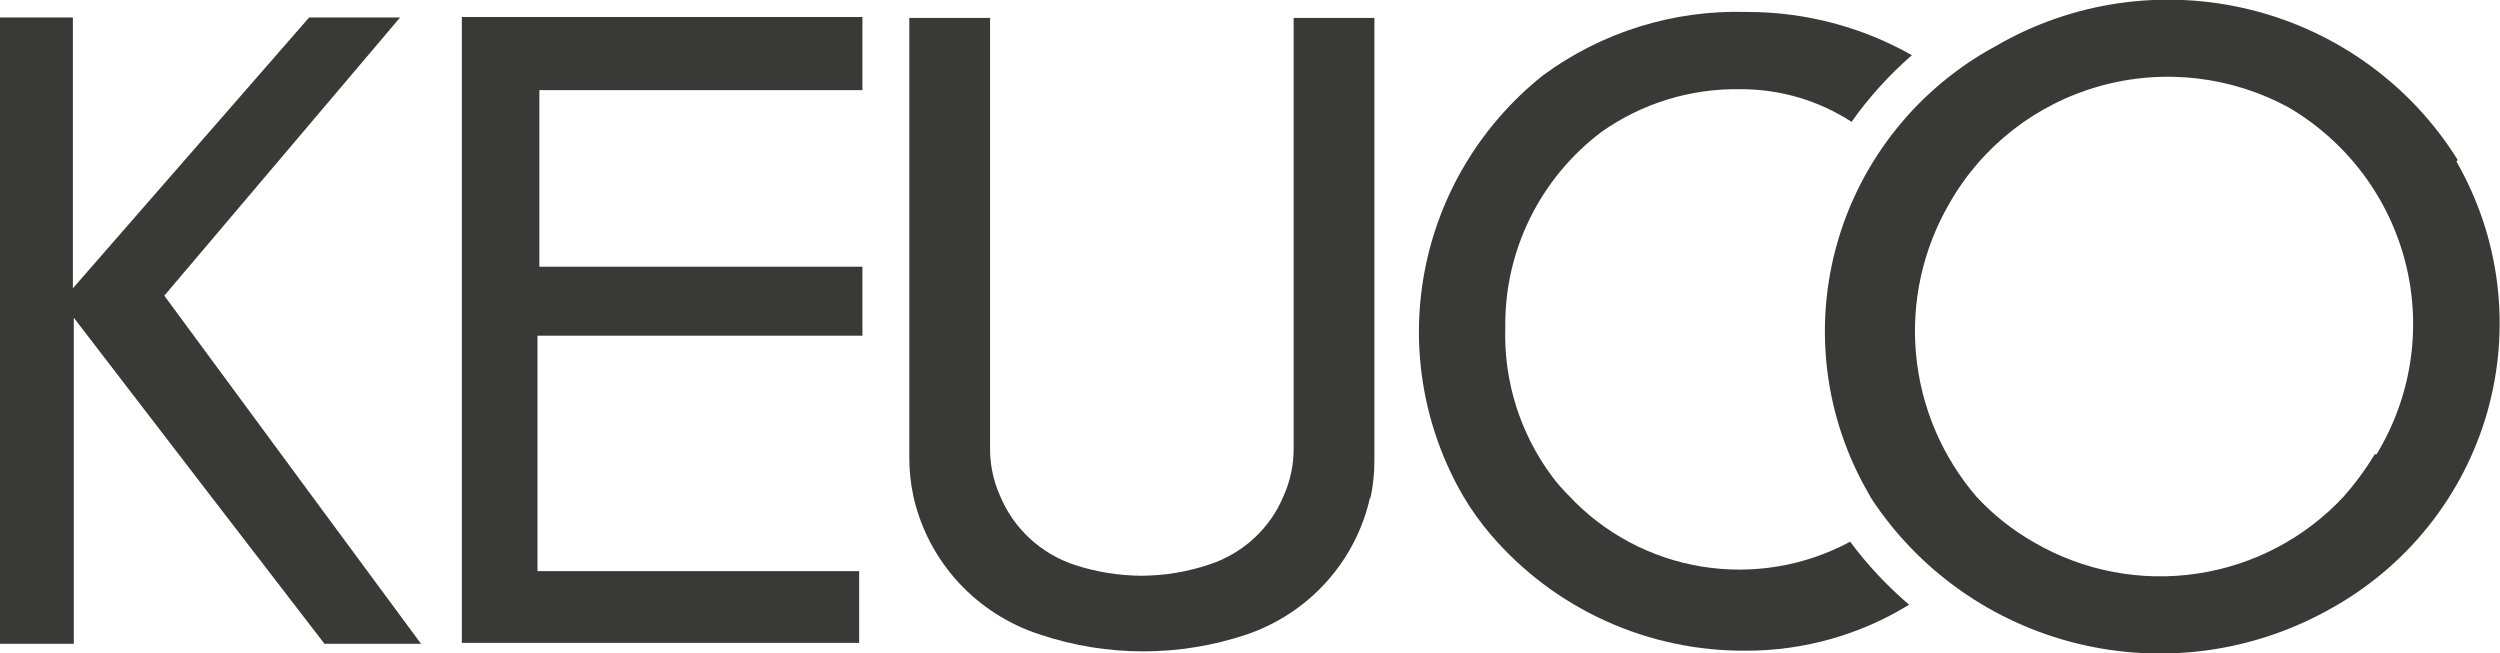 <svg width="134" height="35" viewBox="0 0 134 35" fill="none" xmlns="http://www.w3.org/2000/svg">
<path d="M78.445 26.62C78.874 27.341 79.365 28.026 79.912 28.665C81.597 30.634 83.698 32.212 86.068 33.285C88.437 34.359 91.016 34.902 93.621 34.877C96.699 34.875 99.715 34.021 102.329 32.412C101.15 31.408 100.091 30.275 99.169 29.035C96.737 30.344 93.934 30.813 91.204 30.366C88.473 29.92 85.97 28.584 84.092 26.57C83.758 26.241 83.451 25.887 83.172 25.511C81.467 23.207 80.591 20.404 80.684 17.549C80.658 15.526 81.11 13.525 82.004 11.706C82.898 9.887 84.21 8.301 85.834 7.074C88.009 5.535 90.626 4.732 93.298 4.782C95.41 4.775 97.478 5.383 99.244 6.532C100.174 5.217 101.26 4.017 102.478 2.958C99.781 1.432 96.727 0.633 93.621 0.641C89.697 0.523 85.849 1.721 82.699 4.042C79.387 6.683 77.138 10.411 76.357 14.552C75.577 18.692 76.317 22.973 78.445 26.62Z" fill="#393937"/>
<path d="M24.755 34.458H46.052V30.613H28.81V17.993H46.226V14.296H28.91V4.831H46.226V0.912H24.755V34.458Z" fill="#393937"/>
<path d="M8.807 15.848L21.446 0.936H16.57L3.906 15.453V0.936H0V34.506H3.956V17.031L11.32 26.619L17.391 34.506H22.566L16.744 26.619L8.807 15.848Z" fill="#393937"/>
<path d="M127.282 24.352C126.798 25.157 126.24 25.916 125.616 26.62C123.552 28.841 120.783 30.297 117.769 30.745C114.755 31.194 111.677 30.608 109.046 29.084C107.887 28.427 106.837 27.596 105.936 26.62C104.088 24.466 102.957 21.799 102.699 18.984C102.44 16.168 103.067 13.343 104.493 10.894C106.235 7.829 109.131 5.572 112.549 4.615C115.966 3.659 119.626 4.082 122.73 5.792C124.267 6.707 125.607 7.913 126.673 9.341C127.739 10.77 128.51 12.392 128.942 14.116C129.374 15.84 129.459 17.632 129.191 19.388C128.923 21.145 128.309 22.831 127.382 24.352H127.282ZM131.736 8.577C129.236 4.554 125.244 1.661 120.617 0.519C115.99 -0.624 111.095 0.075 106.981 2.465C104.926 3.575 103.116 5.081 101.656 6.893C100.196 8.705 99.115 10.788 98.478 13.019C97.841 15.251 97.66 17.585 97.945 19.887C98.23 22.188 98.976 24.41 100.139 26.423L100.288 26.694C102.843 30.594 106.801 33.385 111.358 34.497C115.915 35.61 120.728 34.961 124.819 32.683C126.874 31.563 128.684 30.049 130.143 28.23C131.602 26.411 132.681 24.322 133.318 22.086C133.954 19.85 134.136 17.51 133.851 15.204C133.567 12.898 132.823 10.67 131.661 8.651" fill="#393937"/>
<path d="M73.444 26.62C73.074 28.316 72.268 29.888 71.104 31.183C69.94 32.479 68.458 33.454 66.801 34.015C63.218 35.213 59.337 35.213 55.755 34.015C54.071 33.474 52.559 32.507 51.368 31.21C50.177 29.914 49.348 28.332 48.962 26.62C48.811 25.924 48.736 25.213 48.739 24.501V0.962H53.068V24.082C53.069 24.93 53.246 25.769 53.59 26.546C53.949 27.426 54.499 28.217 55.199 28.864C55.9 29.512 56.735 29.999 57.645 30.293C58.779 30.659 59.962 30.85 61.153 30.86C62.415 30.858 63.667 30.65 64.86 30.244C65.75 29.946 66.563 29.461 67.246 28.823C67.929 28.185 68.464 27.409 68.816 26.546C69.16 25.769 69.338 24.93 69.339 24.082V0.962H73.668V24.648C73.671 25.361 73.596 26.072 73.444 26.768V26.62Z" fill="#393937"/>
</svg>
